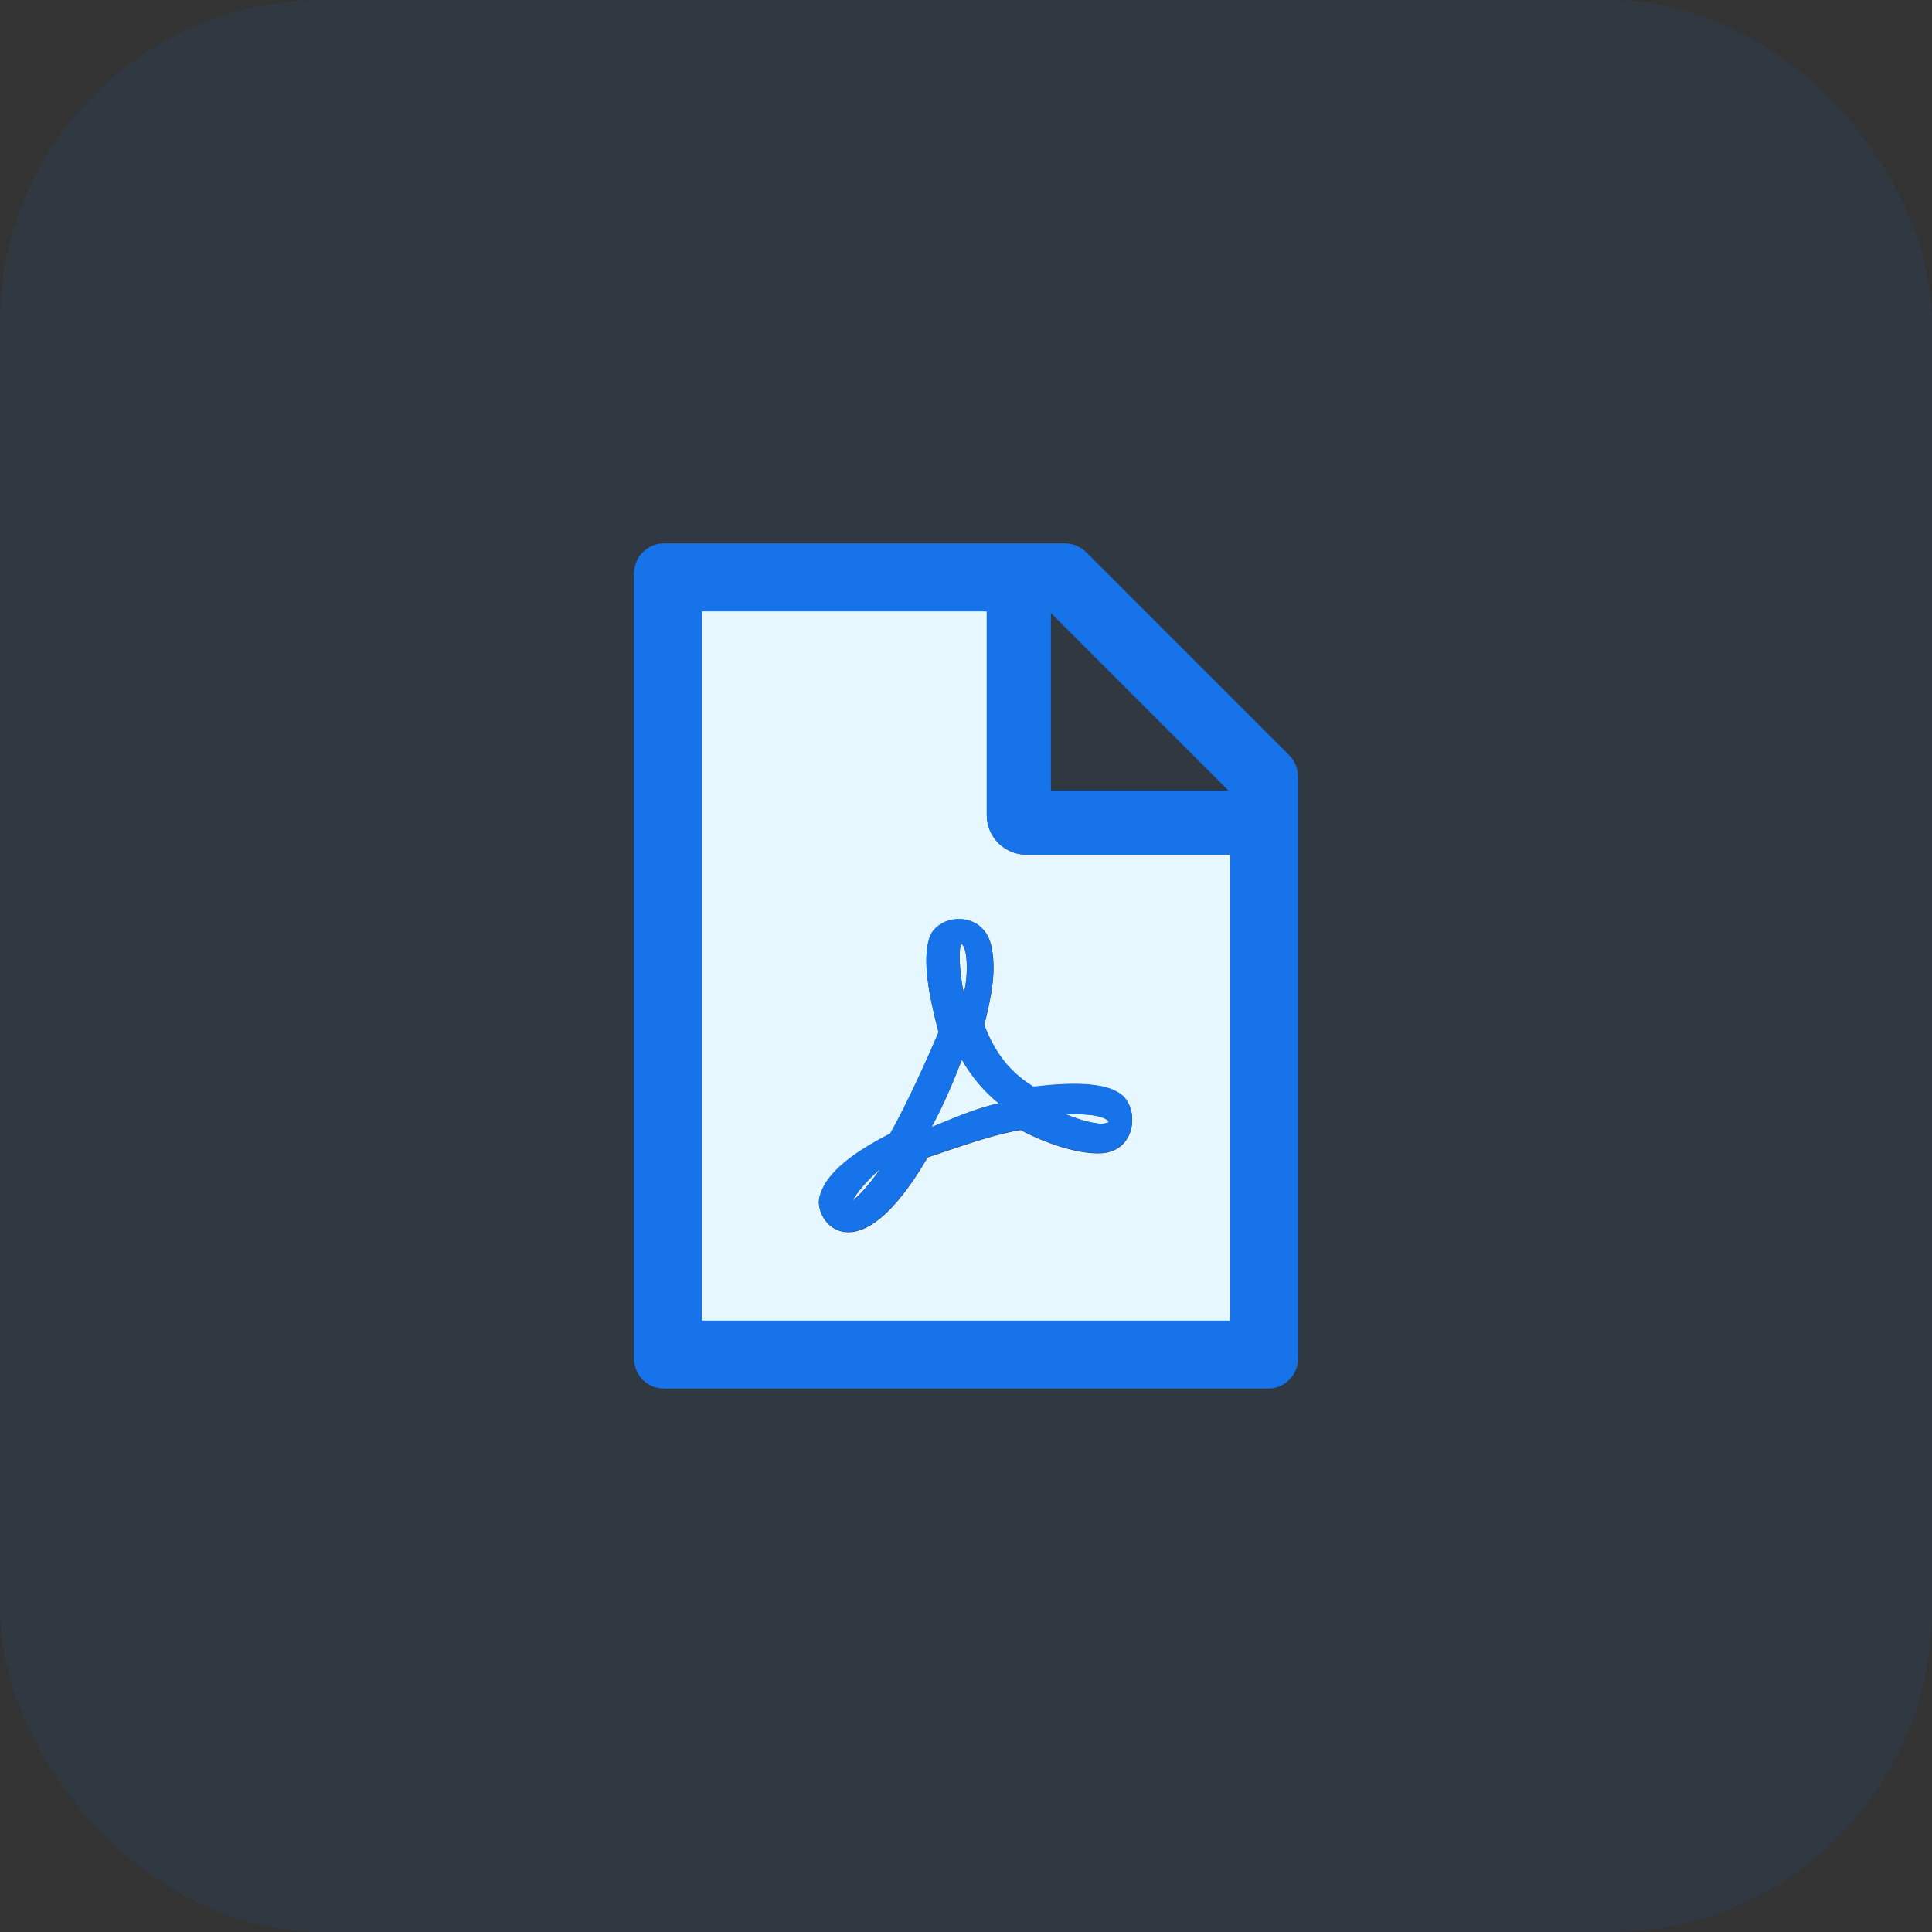 <svg width="48" height="48" viewBox="0 0 48 48" fill="none" xmlns="http://www.w3.org/2000/svg">
<rect x="0" y="0" width="48" height="48" fill="#333333" stroke="none"/>
<rect width="48" height="48" rx="8" fill="#1773EA" fill-opacity="0.08"/>
<path d="M23.934 23.503C23.918 23.473 23.902 23.459 23.883 23.456C23.815 23.534 23.831 24.195 23.946 24.661C24.04 24.342 24.056 23.712 23.934 23.503ZM23.897 26.328C23.716 26.796 23.456 27.436 23.145 28.001C23.238 27.963 23.334 27.924 23.433 27.884C23.845 27.715 24.307 27.525 24.813 27.41C24.464 27.134 24.148 26.761 23.897 26.328Z" fill="#E6F7FF"/>
<path d="M24.516 20.25V15.188H17.438V32.812H30.562V21.234H25.5C25.239 21.234 24.988 21.131 24.804 20.946C24.619 20.762 24.516 20.511 24.516 20.25ZM25.805 26.991C26.182 26.946 26.522 26.925 26.843 26.937C27.143 26.946 27.396 26.984 27.593 27.056C27.598 27.059 27.6 27.059 27.605 27.061C27.614 27.066 27.623 27.068 27.633 27.073C27.645 27.077 27.659 27.082 27.67 27.089C27.673 27.091 27.677 27.091 27.68 27.094C27.776 27.136 27.855 27.188 27.916 27.248C28.13 27.462 28.193 27.86 28.062 28.177C27.987 28.357 27.788 28.657 27.281 28.657C26.77 28.657 26.018 28.43 25.357 28.076C24.759 28.177 24.098 28.402 23.461 28.617C23.325 28.664 23.184 28.711 23.048 28.756C22.158 30.284 21.49 30.616 21.077 30.616C20.979 30.616 20.895 30.595 20.824 30.57C20.663 30.509 20.524 30.382 20.438 30.218C20.416 30.178 20.4 30.138 20.386 30.096C20.348 29.984 20.337 29.871 20.355 29.777L20.369 29.714C20.372 29.709 20.372 29.705 20.374 29.7C20.379 29.684 20.384 29.667 20.391 29.651C20.391 29.648 20.393 29.646 20.393 29.644C20.489 29.365 20.712 29.095 21.042 28.833C21.331 28.603 21.677 28.395 22.118 28.167C22.491 27.511 22.999 26.407 23.318 25.65C23.065 24.67 22.927 23.902 23.081 23.339C23.102 23.262 23.14 23.189 23.189 23.126C23.194 23.121 23.196 23.116 23.201 23.112C23.203 23.109 23.203 23.107 23.206 23.107C23.353 22.931 23.602 22.828 23.864 22.837C24.253 22.854 24.56 23.107 24.637 23.543C24.677 23.73 24.689 23.93 24.682 24.145V24.162C24.682 24.173 24.682 24.185 24.68 24.197C24.663 24.509 24.609 24.82 24.509 25.244C24.499 25.282 24.49 25.32 24.48 25.366L24.457 25.462L24.455 25.47C24.457 25.474 24.457 25.477 24.459 25.481L24.502 25.587C24.504 25.594 24.509 25.603 24.511 25.61C24.527 25.648 24.544 25.688 24.56 25.723V25.725C24.764 26.166 25.022 26.508 25.355 26.782C25.456 26.864 25.563 26.939 25.68 27.012C25.723 27 25.762 26.995 25.805 26.991Z" fill="#E6F7FF"/>
<path d="M21.176 29.836C21.309 29.733 21.555 29.496 21.881 29.023C21.64 29.243 21.333 29.548 21.176 29.836ZM27.525 27.891L27.53 27.884H27.534C27.548 27.874 27.546 27.867 27.544 27.863C27.541 27.86 27.438 27.645 26.487 27.689C27.314 28.015 27.506 27.902 27.525 27.891Z" fill="#E6F7FF"/>
<path d="M32.03 18.764L26.986 13.72C26.845 13.58 26.655 13.5 26.456 13.5H16.5C16.085 13.5 15.75 13.835 15.75 14.25V33.75C15.75 34.165 16.085 34.5 16.5 34.5H31.5C31.915 34.5 32.25 34.165 32.25 33.75V19.296C32.25 19.097 32.17 18.905 32.03 18.764ZM26.109 15.23L30.52 19.641H26.109V15.23ZM30.562 32.812H17.438V15.188H24.516V20.25C24.516 20.511 24.619 20.762 24.804 20.946C24.988 21.131 25.239 21.234 25.5 21.234H30.562V32.812Z" fill="#1773EA"/>
<path d="M24.56 25.718C24.541 25.678 24.525 25.641 24.509 25.603C24.506 25.596 24.502 25.587 24.499 25.58L24.457 25.474C24.455 25.47 24.455 25.467 24.453 25.463L24.455 25.456L24.459 25.43C24.553 25.048 24.661 24.602 24.68 24.155V24.138C24.687 23.937 24.675 23.735 24.633 23.538C24.544 23.039 24.176 22.845 23.862 22.831C23.597 22.819 23.351 22.924 23.203 23.098C23.201 23.1 23.201 23.102 23.199 23.102C23.194 23.107 23.189 23.112 23.187 23.116C23.138 23.18 23.1 23.253 23.079 23.33C22.924 23.892 23.063 24.661 23.316 25.641C22.997 26.4 22.488 27.502 22.116 28.158V28.16C21.466 28.495 20.613 28.999 20.391 29.634C20.391 29.637 20.388 29.639 20.388 29.642C20.384 29.658 20.377 29.674 20.372 29.691C20.37 29.695 20.37 29.7 20.367 29.705C20.363 29.726 20.356 29.747 20.353 29.768C20.332 29.862 20.344 29.974 20.384 30.087C20.398 30.129 20.414 30.169 20.435 30.209C20.522 30.373 20.66 30.499 20.822 30.56C20.892 30.586 20.977 30.607 21.075 30.607C21.488 30.607 22.156 30.274 23.046 28.746C23.182 28.702 23.323 28.655 23.459 28.608C24.096 28.392 24.757 28.167 25.355 28.067C26.016 28.421 26.768 28.648 27.279 28.648C27.785 28.648 27.985 28.348 28.059 28.167C28.191 27.851 28.128 27.453 27.914 27.239C27.853 27.178 27.774 27.127 27.677 27.084C27.675 27.082 27.67 27.082 27.668 27.08C27.656 27.075 27.642 27.07 27.631 27.063C27.621 27.059 27.612 27.056 27.602 27.052C27.598 27.049 27.595 27.049 27.591 27.047C27.211 26.911 26.613 26.89 25.802 26.981L25.678 26.995C25.561 26.925 25.453 26.848 25.352 26.766C25.02 26.501 24.764 26.161 24.56 25.718ZM21.176 29.836C21.333 29.548 21.64 29.243 21.881 29.023C21.556 29.496 21.309 29.733 21.176 29.836ZM23.883 23.456C23.902 23.459 23.918 23.473 23.934 23.503C24.056 23.712 24.04 24.342 23.946 24.661C23.831 24.195 23.815 23.534 23.883 23.456ZM23.433 27.884C23.334 27.924 23.238 27.963 23.145 28.001C23.456 27.436 23.716 26.796 23.897 26.328C24.148 26.761 24.464 27.134 24.813 27.41C24.307 27.525 23.845 27.715 23.433 27.884ZM27.544 27.863C27.546 27.867 27.549 27.874 27.535 27.884H27.53L27.525 27.891C27.506 27.902 27.314 28.015 26.487 27.689C27.438 27.645 27.541 27.86 27.544 27.863Z" fill="#1773EA"/>
</svg>
